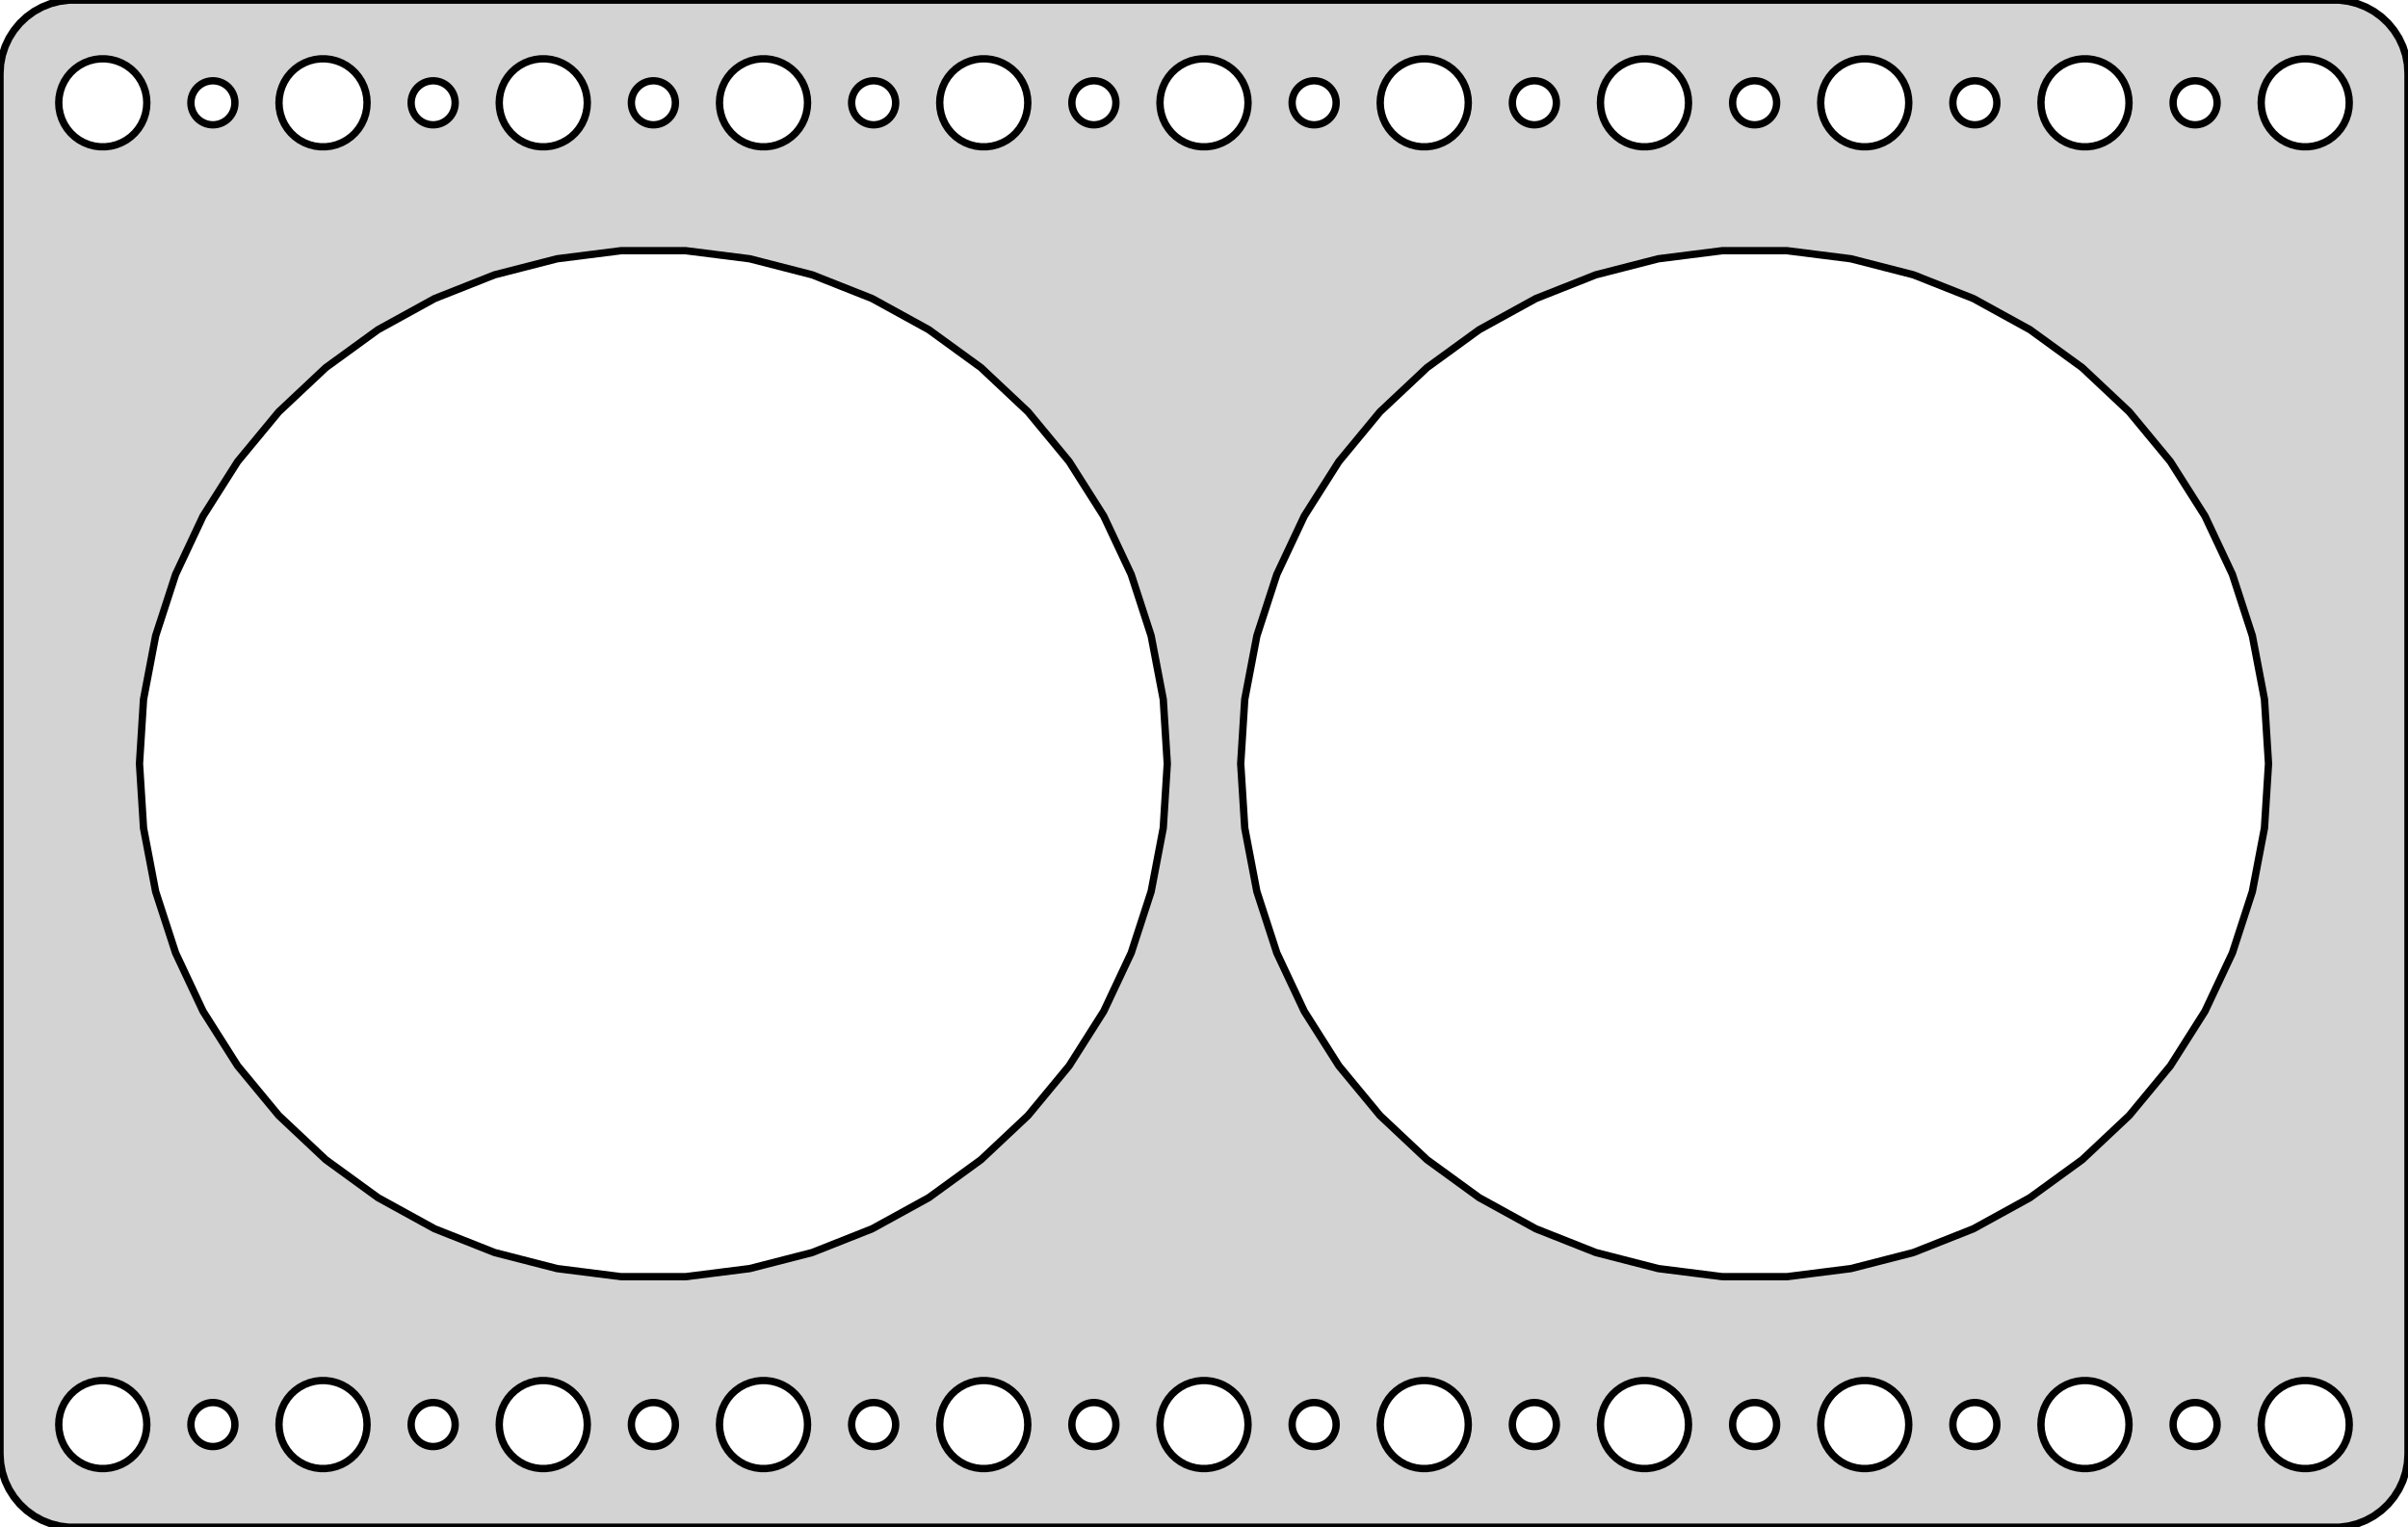 <?xml version="1.0" standalone="no"?>
<!DOCTYPE svg PUBLIC "-//W3C//DTD SVG 1.1//EN" "http://www.w3.org/Graphics/SVG/1.1/DTD/svg11.dtd">
<svg width="164mm" height="104mm" viewBox="-82 -166 164 104" xmlns="http://www.w3.org/2000/svg" version="1.1">
<title>OpenSCAD Model</title>
<path d="
M 77.937,-62.089 L 78.545,-62.245 L 79.129,-62.476 L 79.679,-62.778 L 80.187,-63.147 L 80.645,-63.577
 L 81.045,-64.061 L 81.382,-64.591 L 81.649,-65.159 L 81.843,-65.757 L 81.961,-66.373 L 82,-67
 L 82,-161 L 81.961,-161.627 L 81.843,-162.243 L 81.649,-162.841 L 81.382,-163.409 L 81.045,-163.939
 L 80.645,-164.423 L 80.187,-164.853 L 79.679,-165.222 L 79.129,-165.524 L 78.545,-165.755 L 77.937,-165.911
 L 77.314,-165.99 L -77.314,-165.99 L -77.937,-165.911 L -78.545,-165.755 L -79.129,-165.524 L -79.679,-165.222
 L -80.187,-164.853 L -80.645,-164.423 L -81.045,-163.939 L -81.382,-163.409 L -81.649,-162.841 L -81.843,-162.243
 L -81.961,-161.627 L -82,-161 L -82,-67 L -81.961,-66.373 L -81.843,-65.757 L -81.649,-65.159
 L -81.382,-64.591 L -81.045,-64.061 L -80.645,-63.577 L -80.187,-63.147 L -79.679,-62.778 L -79.129,-62.476
 L -78.545,-62.245 L -77.937,-62.089 L -77.314,-62.01 L 77.314,-62.01 z
M 29.812,-156.006 L 29.438,-156.053 L 29.073,-156.147 L 28.723,-156.286 L 28.392,-156.467 L 28.088,-156.688
 L 27.813,-156.946 L 27.573,-157.237 L 27.371,-157.555 L 27.211,-157.896 L 27.094,-158.254 L 27.024,-158.624
 L 27,-159 L 27.024,-159.376 L 27.094,-159.746 L 27.211,-160.104 L 27.371,-160.445 L 27.573,-160.763
 L 27.813,-161.054 L 28.088,-161.312 L 28.392,-161.533 L 28.723,-161.714 L 29.073,-161.853 L 29.438,-161.947
 L 29.812,-161.994 L 30.188,-161.994 L 30.562,-161.947 L 30.927,-161.853 L 31.277,-161.714 L 31.608,-161.533
 L 31.912,-161.312 L 32.187,-161.054 L 32.427,-160.763 L 32.629,-160.445 L 32.789,-160.104 L 32.906,-159.746
 L 32.976,-159.376 L 33,-159 L 32.976,-158.624 L 32.906,-158.254 L 32.789,-157.896 L 32.629,-157.555
 L 32.427,-157.237 L 32.187,-156.946 L 31.912,-156.688 L 31.608,-156.467 L 31.277,-156.286 L 30.927,-156.147
 L 30.562,-156.053 L 30.188,-156.006 z
M -75.188,-156.006 L -75.562,-156.053 L -75.927,-156.147 L -76.277,-156.286 L -76.608,-156.467 L -76.912,-156.688
 L -77.187,-156.946 L -77.427,-157.237 L -77.629,-157.555 L -77.789,-157.896 L -77.906,-158.254 L -77.976,-158.624
 L -78,-159 L -77.976,-159.376 L -77.906,-159.746 L -77.789,-160.104 L -77.629,-160.445 L -77.427,-160.763
 L -77.187,-161.054 L -76.912,-161.312 L -76.608,-161.533 L -76.277,-161.714 L -75.927,-161.853 L -75.562,-161.947
 L -75.188,-161.994 L -74.812,-161.994 L -74.438,-161.947 L -74.073,-161.853 L -73.723,-161.714 L -73.392,-161.533
 L -73.088,-161.312 L -72.813,-161.054 L -72.573,-160.763 L -72.371,-160.445 L -72.211,-160.104 L -72.094,-159.746
 L -72.024,-159.376 L -72,-159 L -72.024,-158.624 L -72.094,-158.254 L -72.211,-157.896 L -72.371,-157.555
 L -72.573,-157.237 L -72.813,-156.946 L -73.088,-156.688 L -73.392,-156.467 L -73.723,-156.286 L -74.073,-156.147
 L -74.438,-156.053 L -74.812,-156.006 z
M -0.188,-156.006 L -0.562,-156.053 L -0.927,-156.147 L -1.277,-156.286 L -1.607,-156.467 L -1.912,-156.688
 L -2.187,-156.946 L -2.427,-157.237 L -2.629,-157.555 L -2.789,-157.896 L -2.906,-158.254 L -2.976,-158.624
 L -3,-159 L -2.976,-159.376 L -2.906,-159.746 L -2.789,-160.104 L -2.629,-160.445 L -2.427,-160.763
 L -2.187,-161.054 L -1.912,-161.312 L -1.607,-161.533 L -1.277,-161.714 L -0.927,-161.853 L -0.562,-161.947
 L -0.188,-161.994 L 0.188,-161.994 L 0.562,-161.947 L 0.927,-161.853 L 1.277,-161.714 L 1.607,-161.533
 L 1.912,-161.312 L 2.187,-161.054 L 2.427,-160.763 L 2.629,-160.445 L 2.789,-160.104 L 2.906,-159.746
 L 2.976,-159.376 L 3,-159 L 2.976,-158.624 L 2.906,-158.254 L 2.789,-157.896 L 2.629,-157.555
 L 2.427,-157.237 L 2.187,-156.946 L 1.912,-156.688 L 1.607,-156.467 L 1.277,-156.286 L 0.927,-156.147
 L 0.562,-156.053 L 0.188,-156.006 z
M 44.812,-156.006 L 44.438,-156.053 L 44.073,-156.147 L 43.723,-156.286 L 43.392,-156.467 L 43.088,-156.688
 L 42.813,-156.946 L 42.573,-157.237 L 42.371,-157.555 L 42.211,-157.896 L 42.094,-158.254 L 42.024,-158.624
 L 42,-159 L 42.024,-159.376 L 42.094,-159.746 L 42.211,-160.104 L 42.371,-160.445 L 42.573,-160.763
 L 42.813,-161.054 L 43.088,-161.312 L 43.392,-161.533 L 43.723,-161.714 L 44.073,-161.853 L 44.438,-161.947
 L 44.812,-161.994 L 45.188,-161.994 L 45.562,-161.947 L 45.927,-161.853 L 46.277,-161.714 L 46.608,-161.533
 L 46.912,-161.312 L 47.187,-161.054 L 47.427,-160.763 L 47.629,-160.445 L 47.789,-160.104 L 47.906,-159.746
 L 47.976,-159.376 L 48,-159 L 47.976,-158.624 L 47.906,-158.254 L 47.789,-157.896 L 47.629,-157.555
 L 47.427,-157.237 L 47.187,-156.946 L 46.912,-156.688 L 46.608,-156.467 L 46.277,-156.286 L 45.927,-156.147
 L 45.562,-156.053 L 45.188,-156.006 z
M -15.188,-156.006 L -15.562,-156.053 L -15.927,-156.147 L -16.277,-156.286 L -16.608,-156.467 L -16.912,-156.688
 L -17.187,-156.946 L -17.427,-157.237 L -17.629,-157.555 L -17.789,-157.896 L -17.906,-158.254 L -17.976,-158.624
 L -18,-159 L -17.976,-159.376 L -17.906,-159.746 L -17.789,-160.104 L -17.629,-160.445 L -17.427,-160.763
 L -17.187,-161.054 L -16.912,-161.312 L -16.608,-161.533 L -16.277,-161.714 L -15.927,-161.853 L -15.562,-161.947
 L -15.188,-161.994 L -14.812,-161.994 L -14.438,-161.947 L -14.073,-161.853 L -13.723,-161.714 L -13.393,-161.533
 L -13.088,-161.312 L -12.813,-161.054 L -12.573,-160.763 L -12.371,-160.445 L -12.211,-160.104 L -12.094,-159.746
 L -12.024,-159.376 L -12,-159 L -12.024,-158.624 L -12.094,-158.254 L -12.211,-157.896 L -12.371,-157.555
 L -12.573,-157.237 L -12.813,-156.946 L -13.088,-156.688 L -13.393,-156.467 L -13.723,-156.286 L -14.073,-156.147
 L -14.438,-156.053 L -14.812,-156.006 z
M -30.188,-156.006 L -30.562,-156.053 L -30.927,-156.147 L -31.277,-156.286 L -31.608,-156.467 L -31.912,-156.688
 L -32.187,-156.946 L -32.427,-157.237 L -32.629,-157.555 L -32.789,-157.896 L -32.906,-158.254 L -32.976,-158.624
 L -33,-159 L -32.976,-159.376 L -32.906,-159.746 L -32.789,-160.104 L -32.629,-160.445 L -32.427,-160.763
 L -32.187,-161.054 L -31.912,-161.312 L -31.608,-161.533 L -31.277,-161.714 L -30.927,-161.853 L -30.562,-161.947
 L -30.188,-161.994 L -29.812,-161.994 L -29.438,-161.947 L -29.073,-161.853 L -28.723,-161.714 L -28.392,-161.533
 L -28.088,-161.312 L -27.813,-161.054 L -27.573,-160.763 L -27.371,-160.445 L -27.211,-160.104 L -27.094,-159.746
 L -27.024,-159.376 L -27,-159 L -27.024,-158.624 L -27.094,-158.254 L -27.211,-157.896 L -27.371,-157.555
 L -27.573,-157.237 L -27.813,-156.946 L -28.088,-156.688 L -28.392,-156.467 L -28.723,-156.286 L -29.073,-156.147
 L -29.438,-156.053 L -29.812,-156.006 z
M 14.812,-156.006 L 14.438,-156.053 L 14.073,-156.147 L 13.723,-156.286 L 13.393,-156.467 L 13.088,-156.688
 L 12.813,-156.946 L 12.573,-157.237 L 12.371,-157.555 L 12.211,-157.896 L 12.094,-158.254 L 12.024,-158.624
 L 12,-159 L 12.024,-159.376 L 12.094,-159.746 L 12.211,-160.104 L 12.371,-160.445 L 12.573,-160.763
 L 12.813,-161.054 L 13.088,-161.312 L 13.393,-161.533 L 13.723,-161.714 L 14.073,-161.853 L 14.438,-161.947
 L 14.812,-161.994 L 15.188,-161.994 L 15.562,-161.947 L 15.927,-161.853 L 16.277,-161.714 L 16.608,-161.533
 L 16.912,-161.312 L 17.187,-161.054 L 17.427,-160.763 L 17.629,-160.445 L 17.789,-160.104 L 17.906,-159.746
 L 17.976,-159.376 L 18,-159 L 17.976,-158.624 L 17.906,-158.254 L 17.789,-157.896 L 17.629,-157.555
 L 17.427,-157.237 L 17.187,-156.946 L 16.912,-156.688 L 16.608,-156.467 L 16.277,-156.286 L 15.927,-156.147
 L 15.562,-156.053 L 15.188,-156.006 z
M 59.812,-156.006 L 59.438,-156.053 L 59.073,-156.147 L 58.723,-156.286 L 58.392,-156.467 L 58.088,-156.688
 L 57.813,-156.946 L 57.573,-157.237 L 57.371,-157.555 L 57.211,-157.896 L 57.094,-158.254 L 57.024,-158.624
 L 57,-159 L 57.024,-159.376 L 57.094,-159.746 L 57.211,-160.104 L 57.371,-160.445 L 57.573,-160.763
 L 57.813,-161.054 L 58.088,-161.312 L 58.392,-161.533 L 58.723,-161.714 L 59.073,-161.853 L 59.438,-161.947
 L 59.812,-161.994 L 60.188,-161.994 L 60.562,-161.947 L 60.927,-161.853 L 61.277,-161.714 L 61.608,-161.533
 L 61.912,-161.312 L 62.187,-161.054 L 62.427,-160.763 L 62.629,-160.445 L 62.789,-160.104 L 62.906,-159.746
 L 62.976,-159.376 L 63,-159 L 62.976,-158.624 L 62.906,-158.254 L 62.789,-157.896 L 62.629,-157.555
 L 62.427,-157.237 L 62.187,-156.946 L 61.912,-156.688 L 61.608,-156.467 L 61.277,-156.286 L 60.927,-156.147
 L 60.562,-156.053 L 60.188,-156.006 z
M -45.188,-156.006 L -45.562,-156.053 L -45.927,-156.147 L -46.277,-156.286 L -46.608,-156.467 L -46.912,-156.688
 L -47.187,-156.946 L -47.427,-157.237 L -47.629,-157.555 L -47.789,-157.896 L -47.906,-158.254 L -47.976,-158.624
 L -48,-159 L -47.976,-159.376 L -47.906,-159.746 L -47.789,-160.104 L -47.629,-160.445 L -47.427,-160.763
 L -47.187,-161.054 L -46.912,-161.312 L -46.608,-161.533 L -46.277,-161.714 L -45.927,-161.853 L -45.562,-161.947
 L -45.188,-161.994 L -44.812,-161.994 L -44.438,-161.947 L -44.073,-161.853 L -43.723,-161.714 L -43.392,-161.533
 L -43.088,-161.312 L -42.813,-161.054 L -42.573,-160.763 L -42.371,-160.445 L -42.211,-160.104 L -42.094,-159.746
 L -42.024,-159.376 L -42,-159 L -42.024,-158.624 L -42.094,-158.254 L -42.211,-157.896 L -42.371,-157.555
 L -42.573,-157.237 L -42.813,-156.946 L -43.088,-156.688 L -43.392,-156.467 L -43.723,-156.286 L -44.073,-156.147
 L -44.438,-156.053 L -44.812,-156.006 z
M 74.812,-156.006 L 74.438,-156.053 L 74.073,-156.147 L 73.723,-156.286 L 73.392,-156.467 L 73.088,-156.688
 L 72.813,-156.946 L 72.573,-157.237 L 72.371,-157.555 L 72.211,-157.896 L 72.094,-158.254 L 72.024,-158.624
 L 72,-159 L 72.024,-159.376 L 72.094,-159.746 L 72.211,-160.104 L 72.371,-160.445 L 72.573,-160.763
 L 72.813,-161.054 L 73.088,-161.312 L 73.392,-161.533 L 73.723,-161.714 L 74.073,-161.853 L 74.438,-161.947
 L 74.812,-161.994 L 75.188,-161.994 L 75.562,-161.947 L 75.927,-161.853 L 76.277,-161.714 L 76.608,-161.533
 L 76.912,-161.312 L 77.187,-161.054 L 77.427,-160.763 L 77.629,-160.445 L 77.789,-160.104 L 77.906,-159.746
 L 77.976,-159.376 L 78,-159 L 77.976,-158.624 L 77.906,-158.254 L 77.789,-157.896 L 77.629,-157.555
 L 77.427,-157.237 L 77.187,-156.946 L 76.912,-156.688 L 76.608,-156.467 L 76.277,-156.286 L 75.927,-156.147
 L 75.562,-156.053 L 75.188,-156.006 z
M -60.188,-156.006 L -60.562,-156.053 L -60.927,-156.147 L -61.277,-156.286 L -61.608,-156.467 L -61.912,-156.688
 L -62.187,-156.946 L -62.427,-157.237 L -62.629,-157.555 L -62.789,-157.896 L -62.906,-158.254 L -62.976,-158.624
 L -63,-159 L -62.976,-159.376 L -62.906,-159.746 L -62.789,-160.104 L -62.629,-160.445 L -62.427,-160.763
 L -62.187,-161.054 L -61.912,-161.312 L -61.608,-161.533 L -61.277,-161.714 L -60.927,-161.853 L -60.562,-161.947
 L -60.188,-161.994 L -59.812,-161.994 L -59.438,-161.947 L -59.073,-161.853 L -58.723,-161.714 L -58.392,-161.533
 L -58.088,-161.312 L -57.813,-161.054 L -57.573,-160.763 L -57.371,-160.445 L -57.211,-160.104 L -57.094,-159.746
 L -57.024,-159.376 L -57,-159 L -57.024,-158.624 L -57.094,-158.254 L -57.211,-157.896 L -57.371,-157.555
 L -57.573,-157.237 L -57.813,-156.946 L -58.088,-156.688 L -58.392,-156.467 L -58.723,-156.286 L -59.073,-156.147
 L -59.438,-156.053 L -59.812,-156.006 z
M 7.406,-157.503 L 7.219,-157.527 L 7.036,-157.573 L 6.861,-157.643 L 6.696,-157.734 L 6.544,-157.844
 L 6.407,-157.973 L 6.286,-158.118 L 6.186,-158.277 L 6.105,-158.448 L 6.047,-158.627 L 6.012,-158.812
 L 6,-159 L 6.012,-159.188 L 6.047,-159.373 L 6.105,-159.552 L 6.186,-159.723 L 6.286,-159.882
 L 6.407,-160.027 L 6.544,-160.156 L 6.696,-160.266 L 6.861,-160.357 L 7.036,-160.427 L 7.219,-160.473
 L 7.406,-160.497 L 7.594,-160.497 L 7.781,-160.473 L 7.964,-160.427 L 8.139,-160.357 L 8.304,-160.266
 L 8.456,-160.156 L 8.593,-160.027 L 8.714,-159.882 L 8.814,-159.723 L 8.895,-159.552 L 8.953,-159.373
 L 8.988,-159.188 L 9,-159 L 8.988,-158.812 L 8.953,-158.627 L 8.895,-158.448 L 8.814,-158.277
 L 8.714,-158.118 L 8.593,-157.973 L 8.456,-157.844 L 8.304,-157.734 L 8.139,-157.643 L 7.964,-157.573
 L 7.781,-157.527 L 7.594,-157.503 z
M 67.406,-157.503 L 67.219,-157.527 L 67.037,-157.573 L 66.861,-157.643 L 66.696,-157.734 L 66.544,-157.844
 L 66.406,-157.973 L 66.287,-158.118 L 66.186,-158.277 L 66.105,-158.448 L 66.047,-158.627 L 66.012,-158.812
 L 66,-159 L 66.012,-159.188 L 66.047,-159.373 L 66.105,-159.552 L 66.186,-159.723 L 66.287,-159.882
 L 66.406,-160.027 L 66.544,-160.156 L 66.696,-160.266 L 66.861,-160.357 L 67.037,-160.427 L 67.219,-160.473
 L 67.406,-160.497 L 67.594,-160.497 L 67.781,-160.473 L 67.963,-160.427 L 68.139,-160.357 L 68.304,-160.266
 L 68.456,-160.156 L 68.593,-160.027 L 68.713,-159.882 L 68.814,-159.723 L 68.895,-159.552 L 68.953,-159.373
 L 68.988,-159.188 L 69,-159 L 68.988,-158.812 L 68.953,-158.627 L 68.895,-158.448 L 68.814,-158.277
 L 68.713,-158.118 L 68.593,-157.973 L 68.456,-157.844 L 68.304,-157.734 L 68.139,-157.643 L 67.963,-157.573
 L 67.781,-157.527 L 67.594,-157.503 z
M -7.594,-157.503 L -7.781,-157.527 L -7.964,-157.573 L -8.139,-157.643 L -8.304,-157.734 L -8.456,-157.844
 L -8.593,-157.973 L -8.714,-158.118 L -8.814,-158.277 L -8.895,-158.448 L -8.953,-158.627 L -8.988,-158.812
 L -9,-159 L -8.988,-159.188 L -8.953,-159.373 L -8.895,-159.552 L -8.814,-159.723 L -8.714,-159.882
 L -8.593,-160.027 L -8.456,-160.156 L -8.304,-160.266 L -8.139,-160.357 L -7.964,-160.427 L -7.781,-160.473
 L -7.594,-160.497 L -7.406,-160.497 L -7.219,-160.473 L -7.036,-160.427 L -6.861,-160.357 L -6.696,-160.266
 L -6.544,-160.156 L -6.407,-160.027 L -6.286,-159.882 L -6.186,-159.723 L -6.105,-159.552 L -6.047,-159.373
 L -6.012,-159.188 L -6,-159 L -6.012,-158.812 L -6.047,-158.627 L -6.105,-158.448 L -6.186,-158.277
 L -6.286,-158.118 L -6.407,-157.973 L -6.544,-157.844 L -6.696,-157.734 L -6.861,-157.643 L -7.036,-157.573
 L -7.219,-157.527 L -7.406,-157.503 z
M -67.594,-157.503 L -67.781,-157.527 L -67.963,-157.573 L -68.139,-157.643 L -68.304,-157.734 L -68.456,-157.844
 L -68.593,-157.973 L -68.713,-158.118 L -68.814,-158.277 L -68.895,-158.448 L -68.953,-158.627 L -68.988,-158.812
 L -69,-159 L -68.988,-159.188 L -68.953,-159.373 L -68.895,-159.552 L -68.814,-159.723 L -68.713,-159.882
 L -68.593,-160.027 L -68.456,-160.156 L -68.304,-160.266 L -68.139,-160.357 L -67.963,-160.427 L -67.781,-160.473
 L -67.594,-160.497 L -67.406,-160.497 L -67.219,-160.473 L -67.037,-160.427 L -66.861,-160.357 L -66.696,-160.266
 L -66.544,-160.156 L -66.406,-160.027 L -66.287,-159.882 L -66.186,-159.723 L -66.105,-159.552 L -66.047,-159.373
 L -66.012,-159.188 L -66,-159 L -66.012,-158.812 L -66.047,-158.627 L -66.105,-158.448 L -66.186,-158.277
 L -66.287,-158.118 L -66.406,-157.973 L -66.544,-157.844 L -66.696,-157.734 L -66.861,-157.643 L -67.037,-157.573
 L -67.219,-157.527 L -67.406,-157.503 z
M -52.594,-157.503 L -52.781,-157.527 L -52.964,-157.573 L -53.139,-157.643 L -53.304,-157.734 L -53.456,-157.844
 L -53.593,-157.973 L -53.714,-158.118 L -53.815,-158.277 L -53.895,-158.448 L -53.953,-158.627 L -53.988,-158.812
 L -54,-159 L -53.988,-159.188 L -53.953,-159.373 L -53.895,-159.552 L -53.815,-159.723 L -53.714,-159.882
 L -53.593,-160.027 L -53.456,-160.156 L -53.304,-160.266 L -53.139,-160.357 L -52.964,-160.427 L -52.781,-160.473
 L -52.594,-160.497 L -52.406,-160.497 L -52.219,-160.473 L -52.036,-160.427 L -51.861,-160.357 L -51.696,-160.266
 L -51.544,-160.156 L -51.407,-160.027 L -51.286,-159.882 L -51.185,-159.723 L -51.105,-159.552 L -51.047,-159.373
 L -51.012,-159.188 L -51,-159 L -51.012,-158.812 L -51.047,-158.627 L -51.105,-158.448 L -51.185,-158.277
 L -51.286,-158.118 L -51.407,-157.973 L -51.544,-157.844 L -51.696,-157.734 L -51.861,-157.643 L -52.036,-157.573
 L -52.219,-157.527 L -52.406,-157.503 z
M 52.406,-157.503 L 52.219,-157.527 L 52.036,-157.573 L 51.861,-157.643 L 51.696,-157.734 L 51.544,-157.844
 L 51.407,-157.973 L 51.286,-158.118 L 51.185,-158.277 L 51.105,-158.448 L 51.047,-158.627 L 51.012,-158.812
 L 51,-159 L 51.012,-159.188 L 51.047,-159.373 L 51.105,-159.552 L 51.185,-159.723 L 51.286,-159.882
 L 51.407,-160.027 L 51.544,-160.156 L 51.696,-160.266 L 51.861,-160.357 L 52.036,-160.427 L 52.219,-160.473
 L 52.406,-160.497 L 52.594,-160.497 L 52.781,-160.473 L 52.964,-160.427 L 53.139,-160.357 L 53.304,-160.266
 L 53.456,-160.156 L 53.593,-160.027 L 53.714,-159.882 L 53.815,-159.723 L 53.895,-159.552 L 53.953,-159.373
 L 53.988,-159.188 L 54,-159 L 53.988,-158.812 L 53.953,-158.627 L 53.895,-158.448 L 53.815,-158.277
 L 53.714,-158.118 L 53.593,-157.973 L 53.456,-157.844 L 53.304,-157.734 L 53.139,-157.643 L 52.964,-157.573
 L 52.781,-157.527 L 52.594,-157.503 z
M 22.406,-157.503 L 22.219,-157.527 L 22.037,-157.573 L 21.861,-157.643 L 21.696,-157.734 L 21.544,-157.844
 L 21.407,-157.973 L 21.287,-158.118 L 21.186,-158.277 L 21.105,-158.448 L 21.047,-158.627 L 21.012,-158.812
 L 21,-159 L 21.012,-159.188 L 21.047,-159.373 L 21.105,-159.552 L 21.186,-159.723 L 21.287,-159.882
 L 21.407,-160.027 L 21.544,-160.156 L 21.696,-160.266 L 21.861,-160.357 L 22.037,-160.427 L 22.219,-160.473
 L 22.406,-160.497 L 22.594,-160.497 L 22.781,-160.473 L 22.963,-160.427 L 23.139,-160.357 L 23.304,-160.266
 L 23.456,-160.156 L 23.593,-160.027 L 23.713,-159.882 L 23.814,-159.723 L 23.895,-159.552 L 23.953,-159.373
 L 23.988,-159.188 L 24,-159 L 23.988,-158.812 L 23.953,-158.627 L 23.895,-158.448 L 23.814,-158.277
 L 23.713,-158.118 L 23.593,-157.973 L 23.456,-157.844 L 23.304,-157.734 L 23.139,-157.643 L 22.963,-157.573
 L 22.781,-157.527 L 22.594,-157.503 z
M -22.594,-157.503 L -22.781,-157.527 L -22.963,-157.573 L -23.139,-157.643 L -23.304,-157.734 L -23.456,-157.844
 L -23.593,-157.973 L -23.713,-158.118 L -23.814,-158.277 L -23.895,-158.448 L -23.953,-158.627 L -23.988,-158.812
 L -24,-159 L -23.988,-159.188 L -23.953,-159.373 L -23.895,-159.552 L -23.814,-159.723 L -23.713,-159.882
 L -23.593,-160.027 L -23.456,-160.156 L -23.304,-160.266 L -23.139,-160.357 L -22.963,-160.427 L -22.781,-160.473
 L -22.594,-160.497 L -22.406,-160.497 L -22.219,-160.473 L -22.037,-160.427 L -21.861,-160.357 L -21.696,-160.266
 L -21.544,-160.156 L -21.407,-160.027 L -21.287,-159.882 L -21.186,-159.723 L -21.105,-159.552 L -21.047,-159.373
 L -21.012,-159.188 L -21,-159 L -21.012,-158.812 L -21.047,-158.627 L -21.105,-158.448 L -21.186,-158.277
 L -21.287,-158.118 L -21.407,-157.973 L -21.544,-157.844 L -21.696,-157.734 L -21.861,-157.643 L -22.037,-157.573
 L -22.219,-157.527 L -22.406,-157.503 z
M 37.406,-157.503 L 37.219,-157.527 L 37.036,-157.573 L 36.861,-157.643 L 36.696,-157.734 L 36.544,-157.844
 L 36.407,-157.973 L 36.286,-158.118 L 36.185,-158.277 L 36.105,-158.448 L 36.047,-158.627 L 36.012,-158.812
 L 36,-159 L 36.012,-159.188 L 36.047,-159.373 L 36.105,-159.552 L 36.185,-159.723 L 36.286,-159.882
 L 36.407,-160.027 L 36.544,-160.156 L 36.696,-160.266 L 36.861,-160.357 L 37.036,-160.427 L 37.219,-160.473
 L 37.406,-160.497 L 37.594,-160.497 L 37.781,-160.473 L 37.964,-160.427 L 38.139,-160.357 L 38.304,-160.266
 L 38.456,-160.156 L 38.593,-160.027 L 38.714,-159.882 L 38.815,-159.723 L 38.895,-159.552 L 38.953,-159.373
 L 38.988,-159.188 L 39,-159 L 38.988,-158.812 L 38.953,-158.627 L 38.895,-158.448 L 38.815,-158.277
 L 38.714,-158.118 L 38.593,-157.973 L 38.456,-157.844 L 38.304,-157.734 L 38.139,-157.643 L 37.964,-157.573
 L 37.781,-157.527 L 37.594,-157.503 z
M -37.594,-157.503 L -37.781,-157.527 L -37.964,-157.573 L -38.139,-157.643 L -38.304,-157.734 L -38.456,-157.844
 L -38.593,-157.973 L -38.714,-158.118 L -38.815,-158.277 L -38.895,-158.448 L -38.953,-158.627 L -38.988,-158.812
 L -39,-159 L -38.988,-159.188 L -38.953,-159.373 L -38.895,-159.552 L -38.815,-159.723 L -38.714,-159.882
 L -38.593,-160.027 L -38.456,-160.156 L -38.304,-160.266 L -38.139,-160.357 L -37.964,-160.427 L -37.781,-160.473
 L -37.594,-160.497 L -37.406,-160.497 L -37.219,-160.473 L -37.036,-160.427 L -36.861,-160.357 L -36.696,-160.266
 L -36.544,-160.156 L -36.407,-160.027 L -36.286,-159.882 L -36.185,-159.723 L -36.105,-159.552 L -36.047,-159.373
 L -36.012,-159.188 L -36,-159 L -36.012,-158.812 L -36.047,-158.627 L -36.105,-158.448 L -36.185,-158.277
 L -36.286,-158.118 L -36.407,-157.973 L -36.544,-157.844 L -36.696,-157.734 L -36.861,-157.643 L -37.036,-157.573
 L -37.219,-157.527 L -37.406,-157.503 z
M -39.698,-79.069 L -44.058,-79.62 L -48.316,-80.713 L -52.402,-82.331 L -56.254,-84.448 L -59.81,-87.032
 L -63.014,-90.041 L -65.816,-93.427 L -68.171,-97.139 L -70.042,-101.116 L -71.4,-105.296 L -72.224,-109.613
 L -72.5,-114 L -72.224,-118.387 L -71.4,-122.704 L -70.042,-126.884 L -68.171,-130.861 L -65.816,-134.572
 L -63.014,-137.959 L -59.81,-140.968 L -56.254,-143.551 L -52.402,-145.669 L -48.316,-147.287 L -44.058,-148.38
 L -39.698,-148.931 L -35.302,-148.931 L -30.942,-148.38 L -26.684,-147.287 L -22.598,-145.669 L -18.746,-143.551
 L -15.19,-140.968 L -11.986,-137.959 L -9.184,-134.572 L -6.829,-130.861 L -4.958,-126.884 L -3.6,-122.704
 L -2.776,-118.387 L -2.5,-114 L -2.776,-109.613 L -3.6,-105.296 L -4.958,-101.116 L -6.829,-97.139
 L -9.184,-93.427 L -11.986,-90.041 L -15.19,-87.032 L -18.746,-84.448 L -22.598,-82.331 L -26.684,-80.713
 L -30.942,-79.62 L -35.302,-79.069 z
M 35.302,-79.069 L 30.942,-79.62 L 26.684,-80.713 L 22.598,-82.331 L 18.746,-84.448 L 15.19,-87.032
 L 11.986,-90.041 L 9.184,-93.427 L 6.829,-97.139 L 4.958,-101.116 L 3.6,-105.296 L 2.776,-109.613
 L 2.5,-114 L 2.776,-118.387 L 3.6,-122.704 L 4.958,-126.884 L 6.829,-130.861 L 9.184,-134.572
 L 11.986,-137.959 L 15.19,-140.968 L 18.746,-143.551 L 22.598,-145.669 L 26.684,-147.287 L 30.942,-148.38
 L 35.302,-148.931 L 39.698,-148.931 L 44.058,-148.38 L 48.316,-147.287 L 52.402,-145.669 L 56.254,-143.551
 L 59.81,-140.968 L 63.014,-137.959 L 65.816,-134.572 L 68.171,-130.861 L 70.042,-126.884 L 71.4,-122.704
 L 72.224,-118.387 L 72.5,-114 L 72.224,-109.613 L 71.4,-105.296 L 70.042,-101.116 L 68.171,-97.139
 L 65.816,-93.427 L 63.014,-90.041 L 59.81,-87.032 L 56.254,-84.448 L 52.402,-82.331 L 48.316,-80.713
 L 44.058,-79.62 L 39.698,-79.069 z
M 59.812,-66.006 L 59.438,-66.053 L 59.073,-66.147 L 58.723,-66.285 L 58.392,-66.467 L 58.088,-66.689
 L 57.813,-66.946 L 57.573,-67.237 L 57.371,-67.555 L 57.211,-67.896 L 57.094,-68.254 L 57.024,-68.624
 L 57,-69 L 57.024,-69.376 L 57.094,-69.746 L 57.211,-70.104 L 57.371,-70.445 L 57.573,-70.763
 L 57.813,-71.054 L 58.088,-71.311 L 58.392,-71.533 L 58.723,-71.715 L 59.073,-71.853 L 59.438,-71.947
 L 59.812,-71.994 L 60.188,-71.994 L 60.562,-71.947 L 60.927,-71.853 L 61.277,-71.715 L 61.608,-71.533
 L 61.912,-71.311 L 62.187,-71.054 L 62.427,-70.763 L 62.629,-70.445 L 62.789,-70.104 L 62.906,-69.746
 L 62.976,-69.376 L 63,-69 L 62.976,-68.624 L 62.906,-68.254 L 62.789,-67.896 L 62.629,-67.555
 L 62.427,-67.237 L 62.187,-66.946 L 61.912,-66.689 L 61.608,-66.467 L 61.277,-66.285 L 60.927,-66.147
 L 60.562,-66.053 L 60.188,-66.006 z
M -75.188,-66.006 L -75.562,-66.053 L -75.927,-66.147 L -76.277,-66.285 L -76.608,-66.467 L -76.912,-66.689
 L -77.187,-66.946 L -77.427,-67.237 L -77.629,-67.555 L -77.789,-67.896 L -77.906,-68.254 L -77.976,-68.624
 L -78,-69 L -77.976,-69.376 L -77.906,-69.746 L -77.789,-70.104 L -77.629,-70.445 L -77.427,-70.763
 L -77.187,-71.054 L -76.912,-71.311 L -76.608,-71.533 L -76.277,-71.715 L -75.927,-71.853 L -75.562,-71.947
 L -75.188,-71.994 L -74.812,-71.994 L -74.438,-71.947 L -74.073,-71.853 L -73.723,-71.715 L -73.392,-71.533
 L -73.088,-71.311 L -72.813,-71.054 L -72.573,-70.763 L -72.371,-70.445 L -72.211,-70.104 L -72.094,-69.746
 L -72.024,-69.376 L -72,-69 L -72.024,-68.624 L -72.094,-68.254 L -72.211,-67.896 L -72.371,-67.555
 L -72.573,-67.237 L -72.813,-66.946 L -73.088,-66.689 L -73.392,-66.467 L -73.723,-66.285 L -74.073,-66.147
 L -74.438,-66.053 L -74.812,-66.006 z
M 14.812,-66.006 L 14.438,-66.053 L 14.073,-66.147 L 13.723,-66.285 L 13.393,-66.467 L 13.088,-66.689
 L 12.813,-66.946 L 12.573,-67.237 L 12.371,-67.555 L 12.211,-67.896 L 12.094,-68.254 L 12.024,-68.624
 L 12,-69 L 12.024,-69.376 L 12.094,-69.746 L 12.211,-70.104 L 12.371,-70.445 L 12.573,-70.763
 L 12.813,-71.054 L 13.088,-71.311 L 13.393,-71.533 L 13.723,-71.715 L 14.073,-71.853 L 14.438,-71.947
 L 14.812,-71.994 L 15.188,-71.994 L 15.562,-71.947 L 15.927,-71.853 L 16.277,-71.715 L 16.608,-71.533
 L 16.912,-71.311 L 17.187,-71.054 L 17.427,-70.763 L 17.629,-70.445 L 17.789,-70.104 L 17.906,-69.746
 L 17.976,-69.376 L 18,-69 L 17.976,-68.624 L 17.906,-68.254 L 17.789,-67.896 L 17.629,-67.555
 L 17.427,-67.237 L 17.187,-66.946 L 16.912,-66.689 L 16.608,-66.467 L 16.277,-66.285 L 15.927,-66.147
 L 15.562,-66.053 L 15.188,-66.006 z
M -15.188,-66.006 L -15.562,-66.053 L -15.927,-66.147 L -16.277,-66.285 L -16.608,-66.467 L -16.912,-66.689
 L -17.187,-66.946 L -17.427,-67.237 L -17.629,-67.555 L -17.789,-67.896 L -17.906,-68.254 L -17.976,-68.624
 L -18,-69 L -17.976,-69.376 L -17.906,-69.746 L -17.789,-70.104 L -17.629,-70.445 L -17.427,-70.763
 L -17.187,-71.054 L -16.912,-71.311 L -16.608,-71.533 L -16.277,-71.715 L -15.927,-71.853 L -15.562,-71.947
 L -15.188,-71.994 L -14.812,-71.994 L -14.438,-71.947 L -14.073,-71.853 L -13.723,-71.715 L -13.393,-71.533
 L -13.088,-71.311 L -12.813,-71.054 L -12.573,-70.763 L -12.371,-70.445 L -12.211,-70.104 L -12.094,-69.746
 L -12.024,-69.376 L -12,-69 L -12.024,-68.624 L -12.094,-68.254 L -12.211,-67.896 L -12.371,-67.555
 L -12.573,-67.237 L -12.813,-66.946 L -13.088,-66.689 L -13.393,-66.467 L -13.723,-66.285 L -14.073,-66.147
 L -14.438,-66.053 L -14.812,-66.006 z
M -30.188,-66.006 L -30.562,-66.053 L -30.927,-66.147 L -31.277,-66.285 L -31.608,-66.467 L -31.912,-66.689
 L -32.187,-66.946 L -32.427,-67.237 L -32.629,-67.555 L -32.789,-67.896 L -32.906,-68.254 L -32.976,-68.624
 L -33,-69 L -32.976,-69.376 L -32.906,-69.746 L -32.789,-70.104 L -32.629,-70.445 L -32.427,-70.763
 L -32.187,-71.054 L -31.912,-71.311 L -31.608,-71.533 L -31.277,-71.715 L -30.927,-71.853 L -30.562,-71.947
 L -30.188,-71.994 L -29.812,-71.994 L -29.438,-71.947 L -29.073,-71.853 L -28.723,-71.715 L -28.392,-71.533
 L -28.088,-71.311 L -27.813,-71.054 L -27.573,-70.763 L -27.371,-70.445 L -27.211,-70.104 L -27.094,-69.746
 L -27.024,-69.376 L -27,-69 L -27.024,-68.624 L -27.094,-68.254 L -27.211,-67.896 L -27.371,-67.555
 L -27.573,-67.237 L -27.813,-66.946 L -28.088,-66.689 L -28.392,-66.467 L -28.723,-66.285 L -29.073,-66.147
 L -29.438,-66.053 L -29.812,-66.006 z
M -45.188,-66.006 L -45.562,-66.053 L -45.927,-66.147 L -46.277,-66.285 L -46.608,-66.467 L -46.912,-66.689
 L -47.187,-66.946 L -47.427,-67.237 L -47.629,-67.555 L -47.789,-67.896 L -47.906,-68.254 L -47.976,-68.624
 L -48,-69 L -47.976,-69.376 L -47.906,-69.746 L -47.789,-70.104 L -47.629,-70.445 L -47.427,-70.763
 L -47.187,-71.054 L -46.912,-71.311 L -46.608,-71.533 L -46.277,-71.715 L -45.927,-71.853 L -45.562,-71.947
 L -45.188,-71.994 L -44.812,-71.994 L -44.438,-71.947 L -44.073,-71.853 L -43.723,-71.715 L -43.392,-71.533
 L -43.088,-71.311 L -42.813,-71.054 L -42.573,-70.763 L -42.371,-70.445 L -42.211,-70.104 L -42.094,-69.746
 L -42.024,-69.376 L -42,-69 L -42.024,-68.624 L -42.094,-68.254 L -42.211,-67.896 L -42.371,-67.555
 L -42.573,-67.237 L -42.813,-66.946 L -43.088,-66.689 L -43.392,-66.467 L -43.723,-66.285 L -44.073,-66.147
 L -44.438,-66.053 L -44.812,-66.006 z
M 44.812,-66.006 L 44.438,-66.053 L 44.073,-66.147 L 43.723,-66.285 L 43.392,-66.467 L 43.088,-66.689
 L 42.813,-66.946 L 42.573,-67.237 L 42.371,-67.555 L 42.211,-67.896 L 42.094,-68.254 L 42.024,-68.624
 L 42,-69 L 42.024,-69.376 L 42.094,-69.746 L 42.211,-70.104 L 42.371,-70.445 L 42.573,-70.763
 L 42.813,-71.054 L 43.088,-71.311 L 43.392,-71.533 L 43.723,-71.715 L 44.073,-71.853 L 44.438,-71.947
 L 44.812,-71.994 L 45.188,-71.994 L 45.562,-71.947 L 45.927,-71.853 L 46.277,-71.715 L 46.608,-71.533
 L 46.912,-71.311 L 47.187,-71.054 L 47.427,-70.763 L 47.629,-70.445 L 47.789,-70.104 L 47.906,-69.746
 L 47.976,-69.376 L 48,-69 L 47.976,-68.624 L 47.906,-68.254 L 47.789,-67.896 L 47.629,-67.555
 L 47.427,-67.237 L 47.187,-66.946 L 46.912,-66.689 L 46.608,-66.467 L 46.277,-66.285 L 45.927,-66.147
 L 45.562,-66.053 L 45.188,-66.006 z
M 29.812,-66.006 L 29.438,-66.053 L 29.073,-66.147 L 28.723,-66.285 L 28.392,-66.467 L 28.088,-66.689
 L 27.813,-66.946 L 27.573,-67.237 L 27.371,-67.555 L 27.211,-67.896 L 27.094,-68.254 L 27.024,-68.624
 L 27,-69 L 27.024,-69.376 L 27.094,-69.746 L 27.211,-70.104 L 27.371,-70.445 L 27.573,-70.763
 L 27.813,-71.054 L 28.088,-71.311 L 28.392,-71.533 L 28.723,-71.715 L 29.073,-71.853 L 29.438,-71.947
 L 29.812,-71.994 L 30.188,-71.994 L 30.562,-71.947 L 30.927,-71.853 L 31.277,-71.715 L 31.608,-71.533
 L 31.912,-71.311 L 32.187,-71.054 L 32.427,-70.763 L 32.629,-70.445 L 32.789,-70.104 L 32.906,-69.746
 L 32.976,-69.376 L 33,-69 L 32.976,-68.624 L 32.906,-68.254 L 32.789,-67.896 L 32.629,-67.555
 L 32.427,-67.237 L 32.187,-66.946 L 31.912,-66.689 L 31.608,-66.467 L 31.277,-66.285 L 30.927,-66.147
 L 30.562,-66.053 L 30.188,-66.006 z
M -60.188,-66.006 L -60.562,-66.053 L -60.927,-66.147 L -61.277,-66.285 L -61.608,-66.467 L -61.912,-66.689
 L -62.187,-66.946 L -62.427,-67.237 L -62.629,-67.555 L -62.789,-67.896 L -62.906,-68.254 L -62.976,-68.624
 L -63,-69 L -62.976,-69.376 L -62.906,-69.746 L -62.789,-70.104 L -62.629,-70.445 L -62.427,-70.763
 L -62.187,-71.054 L -61.912,-71.311 L -61.608,-71.533 L -61.277,-71.715 L -60.927,-71.853 L -60.562,-71.947
 L -60.188,-71.994 L -59.812,-71.994 L -59.438,-71.947 L -59.073,-71.853 L -58.723,-71.715 L -58.392,-71.533
 L -58.088,-71.311 L -57.813,-71.054 L -57.573,-70.763 L -57.371,-70.445 L -57.211,-70.104 L -57.094,-69.746
 L -57.024,-69.376 L -57,-69 L -57.024,-68.624 L -57.094,-68.254 L -57.211,-67.896 L -57.371,-67.555
 L -57.573,-67.237 L -57.813,-66.946 L -58.088,-66.689 L -58.392,-66.467 L -58.723,-66.285 L -59.073,-66.147
 L -59.438,-66.053 L -59.812,-66.006 z
M 74.812,-66.006 L 74.438,-66.053 L 74.073,-66.147 L 73.723,-66.285 L 73.392,-66.467 L 73.088,-66.689
 L 72.813,-66.946 L 72.573,-67.237 L 72.371,-67.555 L 72.211,-67.896 L 72.094,-68.254 L 72.024,-68.624
 L 72,-69 L 72.024,-69.376 L 72.094,-69.746 L 72.211,-70.104 L 72.371,-70.445 L 72.573,-70.763
 L 72.813,-71.054 L 73.088,-71.311 L 73.392,-71.533 L 73.723,-71.715 L 74.073,-71.853 L 74.438,-71.947
 L 74.812,-71.994 L 75.188,-71.994 L 75.562,-71.947 L 75.927,-71.853 L 76.277,-71.715 L 76.608,-71.533
 L 76.912,-71.311 L 77.187,-71.054 L 77.427,-70.763 L 77.629,-70.445 L 77.789,-70.104 L 77.906,-69.746
 L 77.976,-69.376 L 78,-69 L 77.976,-68.624 L 77.906,-68.254 L 77.789,-67.896 L 77.629,-67.555
 L 77.427,-67.237 L 77.187,-66.946 L 76.912,-66.689 L 76.608,-66.467 L 76.277,-66.285 L 75.927,-66.147
 L 75.562,-66.053 L 75.188,-66.006 z
M -0.188,-66.006 L -0.562,-66.053 L -0.927,-66.147 L -1.277,-66.285 L -1.607,-66.467 L -1.912,-66.689
 L -2.187,-66.946 L -2.427,-67.237 L -2.629,-67.555 L -2.789,-67.896 L -2.906,-68.254 L -2.976,-68.624
 L -3,-69 L -2.976,-69.376 L -2.906,-69.746 L -2.789,-70.104 L -2.629,-70.445 L -2.427,-70.763
 L -2.187,-71.054 L -1.912,-71.311 L -1.607,-71.533 L -1.277,-71.715 L -0.927,-71.853 L -0.562,-71.947
 L -0.188,-71.994 L 0.188,-71.994 L 0.562,-71.947 L 0.927,-71.853 L 1.277,-71.715 L 1.607,-71.533
 L 1.912,-71.311 L 2.187,-71.054 L 2.427,-70.763 L 2.629,-70.445 L 2.789,-70.104 L 2.906,-69.746
 L 2.976,-69.376 L 3,-69 L 2.976,-68.624 L 2.906,-68.254 L 2.789,-67.896 L 2.629,-67.555
 L 2.427,-67.237 L 2.187,-66.946 L 1.912,-66.689 L 1.607,-66.467 L 1.277,-66.285 L 0.927,-66.147
 L 0.562,-66.053 L 0.188,-66.006 z
M -67.594,-67.503 L -67.781,-67.527 L -67.963,-67.573 L -68.139,-67.643 L -68.304,-67.734 L -68.456,-67.844
 L -68.593,-67.973 L -68.713,-68.118 L -68.814,-68.277 L -68.895,-68.448 L -68.953,-68.627 L -68.988,-68.812
 L -69,-69 L -68.988,-69.188 L -68.953,-69.373 L -68.895,-69.552 L -68.814,-69.723 L -68.713,-69.882
 L -68.593,-70.027 L -68.456,-70.156 L -68.304,-70.266 L -68.139,-70.357 L -67.963,-70.427 L -67.781,-70.473
 L -67.594,-70.497 L -67.406,-70.497 L -67.219,-70.473 L -67.037,-70.427 L -66.861,-70.357 L -66.696,-70.266
 L -66.544,-70.156 L -66.406,-70.027 L -66.287,-69.882 L -66.186,-69.723 L -66.105,-69.552 L -66.047,-69.373
 L -66.012,-69.188 L -66,-69 L -66.012,-68.812 L -66.047,-68.627 L -66.105,-68.448 L -66.186,-68.277
 L -66.287,-68.118 L -66.406,-67.973 L -66.544,-67.844 L -66.696,-67.734 L -66.861,-67.643 L -67.037,-67.573
 L -67.219,-67.527 L -67.406,-67.503 z
M -37.594,-67.503 L -37.781,-67.527 L -37.964,-67.573 L -38.139,-67.643 L -38.304,-67.734 L -38.456,-67.844
 L -38.593,-67.973 L -38.714,-68.118 L -38.815,-68.277 L -38.895,-68.448 L -38.953,-68.627 L -38.988,-68.812
 L -39,-69 L -38.988,-69.188 L -38.953,-69.373 L -38.895,-69.552 L -38.815,-69.723 L -38.714,-69.882
 L -38.593,-70.027 L -38.456,-70.156 L -38.304,-70.266 L -38.139,-70.357 L -37.964,-70.427 L -37.781,-70.473
 L -37.594,-70.497 L -37.406,-70.497 L -37.219,-70.473 L -37.036,-70.427 L -36.861,-70.357 L -36.696,-70.266
 L -36.544,-70.156 L -36.407,-70.027 L -36.286,-69.882 L -36.185,-69.723 L -36.105,-69.552 L -36.047,-69.373
 L -36.012,-69.188 L -36,-69 L -36.012,-68.812 L -36.047,-68.627 L -36.105,-68.448 L -36.185,-68.277
 L -36.286,-68.118 L -36.407,-67.973 L -36.544,-67.844 L -36.696,-67.734 L -36.861,-67.643 L -37.036,-67.573
 L -37.219,-67.527 L -37.406,-67.503 z
M -7.594,-67.503 L -7.781,-67.527 L -7.964,-67.573 L -8.139,-67.643 L -8.304,-67.734 L -8.456,-67.844
 L -8.593,-67.973 L -8.714,-68.118 L -8.814,-68.277 L -8.895,-68.448 L -8.953,-68.627 L -8.988,-68.812
 L -9,-69 L -8.988,-69.188 L -8.953,-69.373 L -8.895,-69.552 L -8.814,-69.723 L -8.714,-69.882
 L -8.593,-70.027 L -8.456,-70.156 L -8.304,-70.266 L -8.139,-70.357 L -7.964,-70.427 L -7.781,-70.473
 L -7.594,-70.497 L -7.406,-70.497 L -7.219,-70.473 L -7.036,-70.427 L -6.861,-70.357 L -6.696,-70.266
 L -6.544,-70.156 L -6.407,-70.027 L -6.286,-69.882 L -6.186,-69.723 L -6.105,-69.552 L -6.047,-69.373
 L -6.012,-69.188 L -6,-69 L -6.012,-68.812 L -6.047,-68.627 L -6.105,-68.448 L -6.186,-68.277
 L -6.286,-68.118 L -6.407,-67.973 L -6.544,-67.844 L -6.696,-67.734 L -6.861,-67.643 L -7.036,-67.573
 L -7.219,-67.527 L -7.406,-67.503 z
M 7.406,-67.503 L 7.219,-67.527 L 7.036,-67.573 L 6.861,-67.643 L 6.696,-67.734 L 6.544,-67.844
 L 6.407,-67.973 L 6.286,-68.118 L 6.186,-68.277 L 6.105,-68.448 L 6.047,-68.627 L 6.012,-68.812
 L 6,-69 L 6.012,-69.188 L 6.047,-69.373 L 6.105,-69.552 L 6.186,-69.723 L 6.286,-69.882
 L 6.407,-70.027 L 6.544,-70.156 L 6.696,-70.266 L 6.861,-70.357 L 7.036,-70.427 L 7.219,-70.473
 L 7.406,-70.497 L 7.594,-70.497 L 7.781,-70.473 L 7.964,-70.427 L 8.139,-70.357 L 8.304,-70.266
 L 8.456,-70.156 L 8.593,-70.027 L 8.714,-69.882 L 8.814,-69.723 L 8.895,-69.552 L 8.953,-69.373
 L 8.988,-69.188 L 9,-69 L 8.988,-68.812 L 8.953,-68.627 L 8.895,-68.448 L 8.814,-68.277
 L 8.714,-68.118 L 8.593,-67.973 L 8.456,-67.844 L 8.304,-67.734 L 8.139,-67.643 L 7.964,-67.573
 L 7.781,-67.527 L 7.594,-67.503 z
M -22.594,-67.503 L -22.781,-67.527 L -22.963,-67.573 L -23.139,-67.643 L -23.304,-67.734 L -23.456,-67.844
 L -23.593,-67.973 L -23.713,-68.118 L -23.814,-68.277 L -23.895,-68.448 L -23.953,-68.627 L -23.988,-68.812
 L -24,-69 L -23.988,-69.188 L -23.953,-69.373 L -23.895,-69.552 L -23.814,-69.723 L -23.713,-69.882
 L -23.593,-70.027 L -23.456,-70.156 L -23.304,-70.266 L -23.139,-70.357 L -22.963,-70.427 L -22.781,-70.473
 L -22.594,-70.497 L -22.406,-70.497 L -22.219,-70.473 L -22.037,-70.427 L -21.861,-70.357 L -21.696,-70.266
 L -21.544,-70.156 L -21.407,-70.027 L -21.287,-69.882 L -21.186,-69.723 L -21.105,-69.552 L -21.047,-69.373
 L -21.012,-69.188 L -21,-69 L -21.012,-68.812 L -21.047,-68.627 L -21.105,-68.448 L -21.186,-68.277
 L -21.287,-68.118 L -21.407,-67.973 L -21.544,-67.844 L -21.696,-67.734 L -21.861,-67.643 L -22.037,-67.573
 L -22.219,-67.527 L -22.406,-67.503 z
M 22.406,-67.503 L 22.219,-67.527 L 22.037,-67.573 L 21.861,-67.643 L 21.696,-67.734 L 21.544,-67.844
 L 21.407,-67.973 L 21.287,-68.118 L 21.186,-68.277 L 21.105,-68.448 L 21.047,-68.627 L 21.012,-68.812
 L 21,-69 L 21.012,-69.188 L 21.047,-69.373 L 21.105,-69.552 L 21.186,-69.723 L 21.287,-69.882
 L 21.407,-70.027 L 21.544,-70.156 L 21.696,-70.266 L 21.861,-70.357 L 22.037,-70.427 L 22.219,-70.473
 L 22.406,-70.497 L 22.594,-70.497 L 22.781,-70.473 L 22.963,-70.427 L 23.139,-70.357 L 23.304,-70.266
 L 23.456,-70.156 L 23.593,-70.027 L 23.713,-69.882 L 23.814,-69.723 L 23.895,-69.552 L 23.953,-69.373
 L 23.988,-69.188 L 24,-69 L 23.988,-68.812 L 23.953,-68.627 L 23.895,-68.448 L 23.814,-68.277
 L 23.713,-68.118 L 23.593,-67.973 L 23.456,-67.844 L 23.304,-67.734 L 23.139,-67.643 L 22.963,-67.573
 L 22.781,-67.527 L 22.594,-67.503 z
M 67.406,-67.503 L 67.219,-67.527 L 67.037,-67.573 L 66.861,-67.643 L 66.696,-67.734 L 66.544,-67.844
 L 66.406,-67.973 L 66.287,-68.118 L 66.186,-68.277 L 66.105,-68.448 L 66.047,-68.627 L 66.012,-68.812
 L 66,-69 L 66.012,-69.188 L 66.047,-69.373 L 66.105,-69.552 L 66.186,-69.723 L 66.287,-69.882
 L 66.406,-70.027 L 66.544,-70.156 L 66.696,-70.266 L 66.861,-70.357 L 67.037,-70.427 L 67.219,-70.473
 L 67.406,-70.497 L 67.594,-70.497 L 67.781,-70.473 L 67.963,-70.427 L 68.139,-70.357 L 68.304,-70.266
 L 68.456,-70.156 L 68.593,-70.027 L 68.713,-69.882 L 68.814,-69.723 L 68.895,-69.552 L 68.953,-69.373
 L 68.988,-69.188 L 69,-69 L 68.988,-68.812 L 68.953,-68.627 L 68.895,-68.448 L 68.814,-68.277
 L 68.713,-68.118 L 68.593,-67.973 L 68.456,-67.844 L 68.304,-67.734 L 68.139,-67.643 L 67.963,-67.573
 L 67.781,-67.527 L 67.594,-67.503 z
M -52.594,-67.503 L -52.781,-67.527 L -52.964,-67.573 L -53.139,-67.643 L -53.304,-67.734 L -53.456,-67.844
 L -53.593,-67.973 L -53.714,-68.118 L -53.815,-68.277 L -53.895,-68.448 L -53.953,-68.627 L -53.988,-68.812
 L -54,-69 L -53.988,-69.188 L -53.953,-69.373 L -53.895,-69.552 L -53.815,-69.723 L -53.714,-69.882
 L -53.593,-70.027 L -53.456,-70.156 L -53.304,-70.266 L -53.139,-70.357 L -52.964,-70.427 L -52.781,-70.473
 L -52.594,-70.497 L -52.406,-70.497 L -52.219,-70.473 L -52.036,-70.427 L -51.861,-70.357 L -51.696,-70.266
 L -51.544,-70.156 L -51.407,-70.027 L -51.286,-69.882 L -51.185,-69.723 L -51.105,-69.552 L -51.047,-69.373
 L -51.012,-69.188 L -51,-69 L -51.012,-68.812 L -51.047,-68.627 L -51.105,-68.448 L -51.185,-68.277
 L -51.286,-68.118 L -51.407,-67.973 L -51.544,-67.844 L -51.696,-67.734 L -51.861,-67.643 L -52.036,-67.573
 L -52.219,-67.527 L -52.406,-67.503 z
M 52.406,-67.503 L 52.219,-67.527 L 52.036,-67.573 L 51.861,-67.643 L 51.696,-67.734 L 51.544,-67.844
 L 51.407,-67.973 L 51.286,-68.118 L 51.185,-68.277 L 51.105,-68.448 L 51.047,-68.627 L 51.012,-68.812
 L 51,-69 L 51.012,-69.188 L 51.047,-69.373 L 51.105,-69.552 L 51.185,-69.723 L 51.286,-69.882
 L 51.407,-70.027 L 51.544,-70.156 L 51.696,-70.266 L 51.861,-70.357 L 52.036,-70.427 L 52.219,-70.473
 L 52.406,-70.497 L 52.594,-70.497 L 52.781,-70.473 L 52.964,-70.427 L 53.139,-70.357 L 53.304,-70.266
 L 53.456,-70.156 L 53.593,-70.027 L 53.714,-69.882 L 53.815,-69.723 L 53.895,-69.552 L 53.953,-69.373
 L 53.988,-69.188 L 54,-69 L 53.988,-68.812 L 53.953,-68.627 L 53.895,-68.448 L 53.815,-68.277
 L 53.714,-68.118 L 53.593,-67.973 L 53.456,-67.844 L 53.304,-67.734 L 53.139,-67.643 L 52.964,-67.573
 L 52.781,-67.527 L 52.594,-67.503 z
M 37.406,-67.503 L 37.219,-67.527 L 37.036,-67.573 L 36.861,-67.643 L 36.696,-67.734 L 36.544,-67.844
 L 36.407,-67.973 L 36.286,-68.118 L 36.185,-68.277 L 36.105,-68.448 L 36.047,-68.627 L 36.012,-68.812
 L 36,-69 L 36.012,-69.188 L 36.047,-69.373 L 36.105,-69.552 L 36.185,-69.723 L 36.286,-69.882
 L 36.407,-70.027 L 36.544,-70.156 L 36.696,-70.266 L 36.861,-70.357 L 37.036,-70.427 L 37.219,-70.473
 L 37.406,-70.497 L 37.594,-70.497 L 37.781,-70.473 L 37.964,-70.427 L 38.139,-70.357 L 38.304,-70.266
 L 38.456,-70.156 L 38.593,-70.027 L 38.714,-69.882 L 38.815,-69.723 L 38.895,-69.552 L 38.953,-69.373
 L 38.988,-69.188 L 39,-69 L 38.988,-68.812 L 38.953,-68.627 L 38.895,-68.448 L 38.815,-68.277
 L 38.714,-68.118 L 38.593,-67.973 L 38.456,-67.844 L 38.304,-67.734 L 38.139,-67.643 L 37.964,-67.573
 L 37.781,-67.527 L 37.594,-67.503 z
" stroke="black" fill="lightgray" stroke-width="0.5"/>
</svg>
